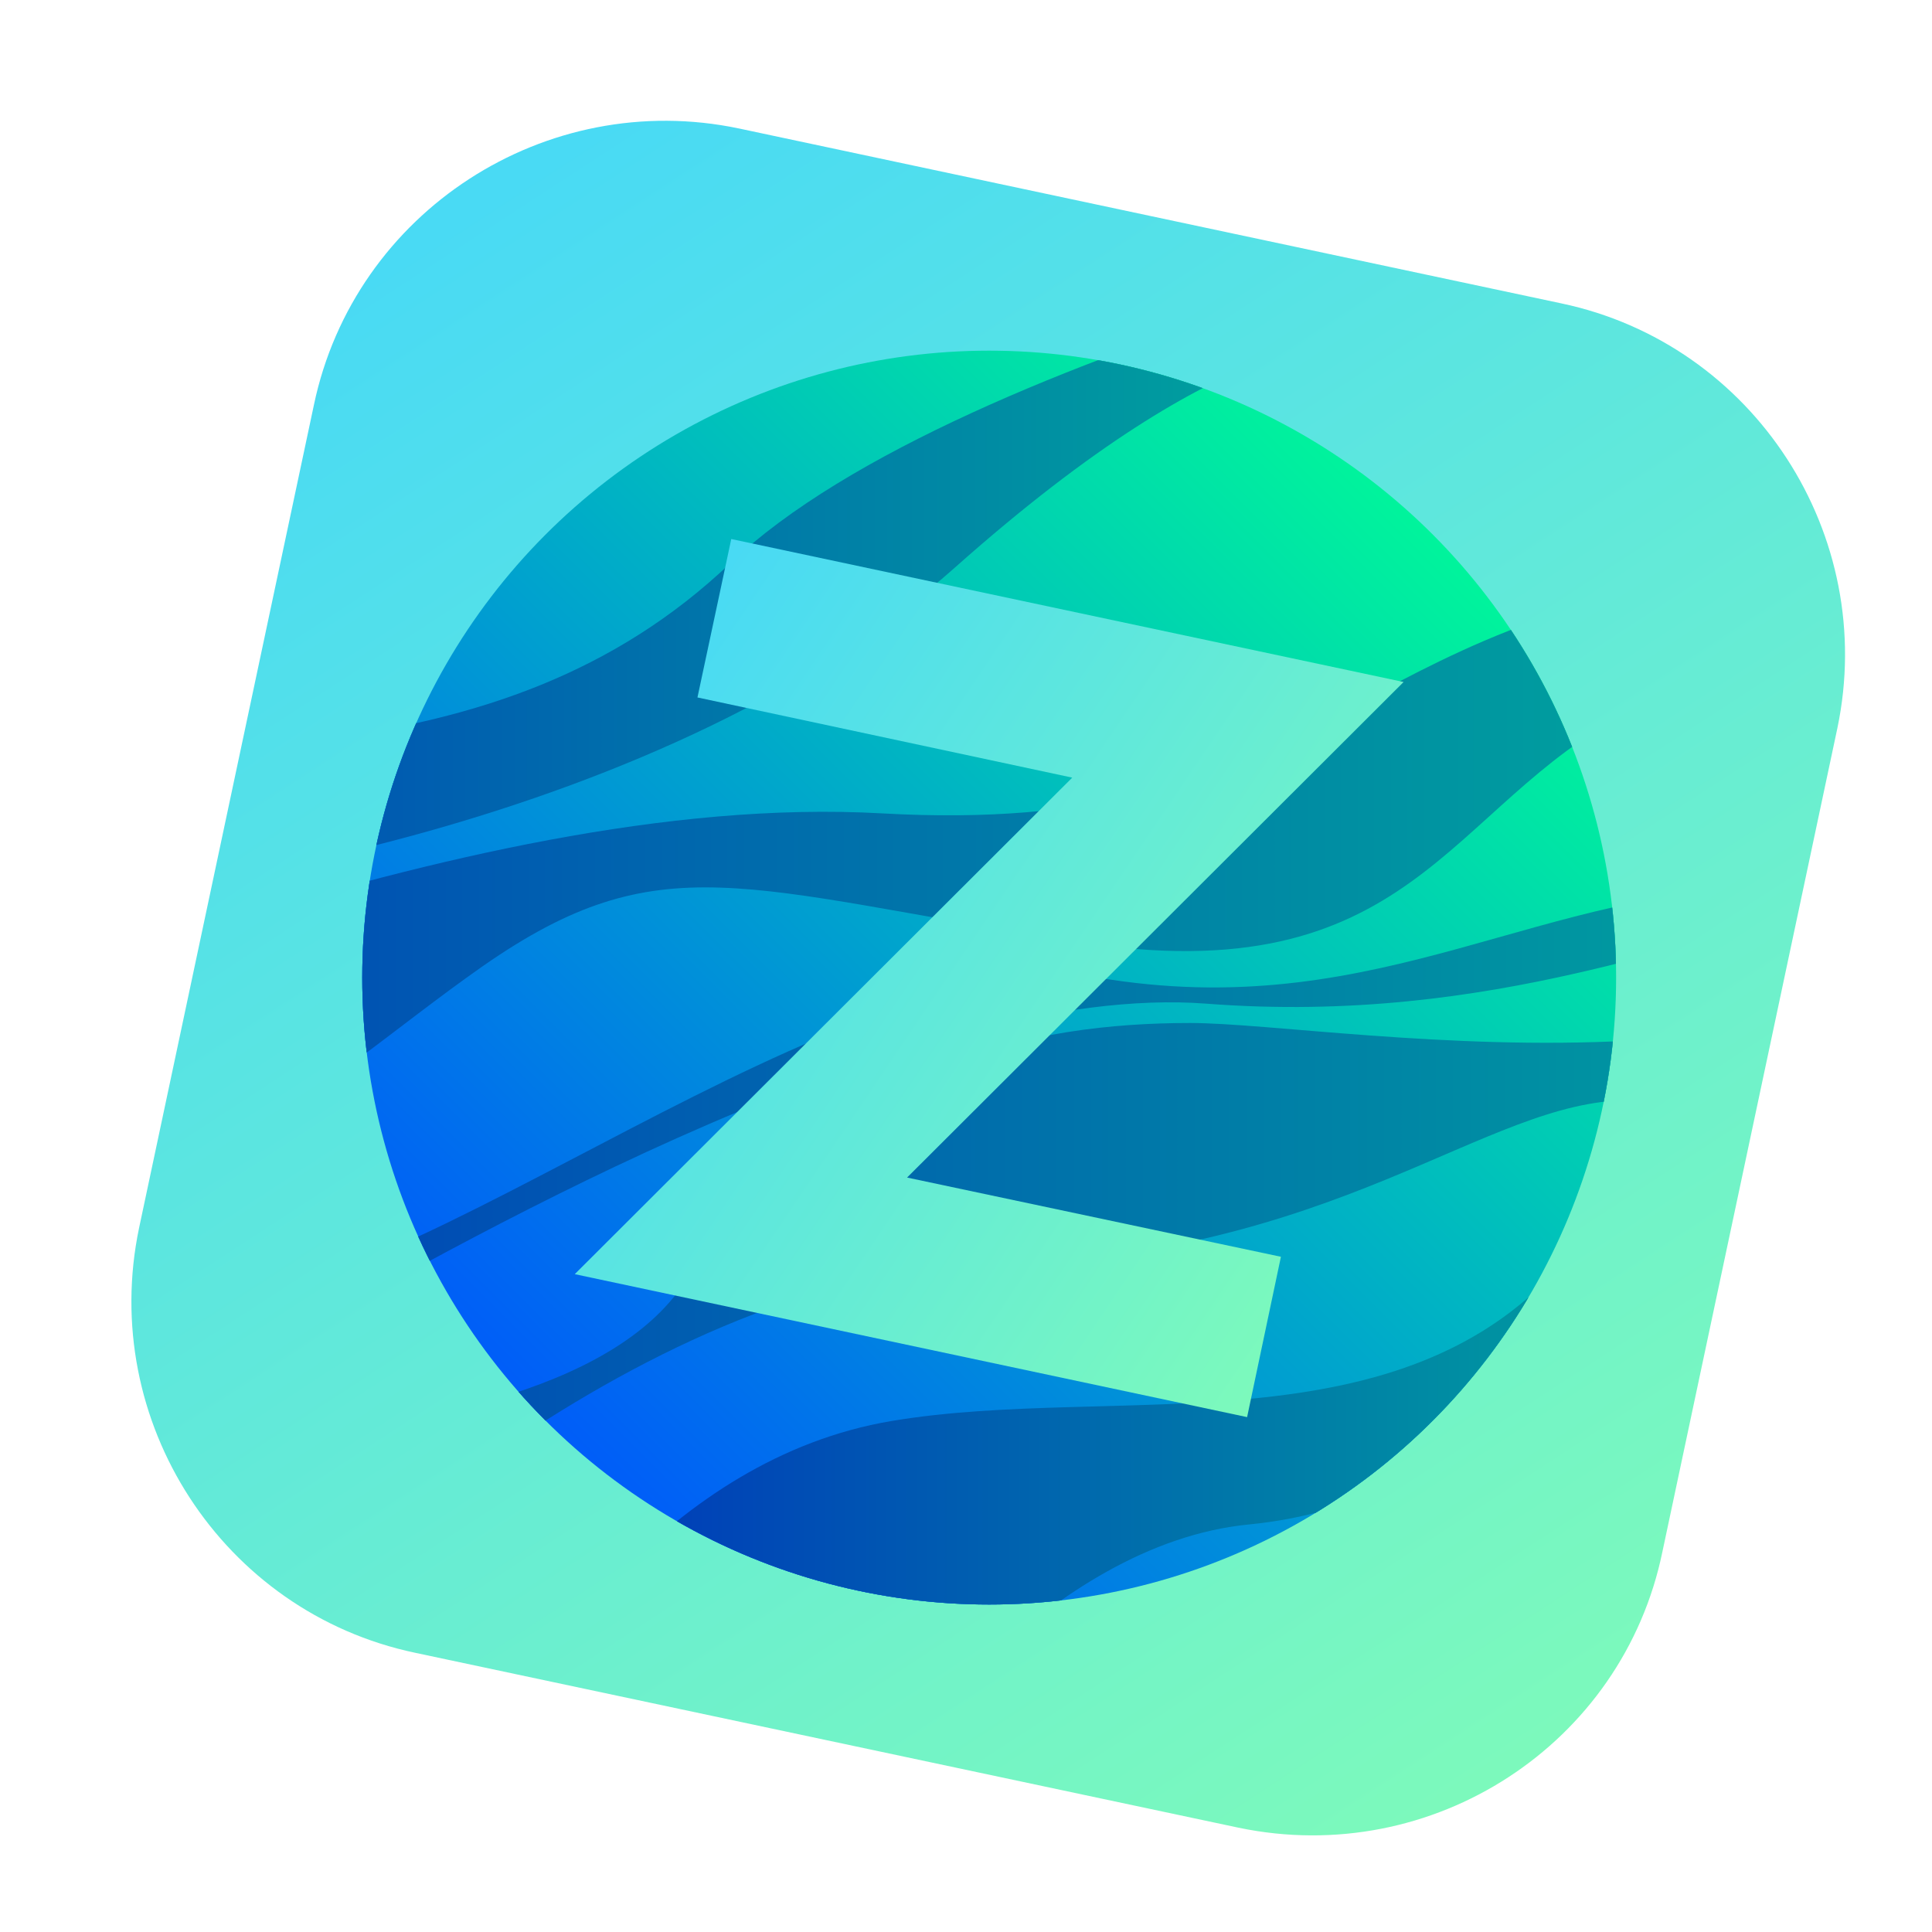 <?xml version="1.0" encoding="utf-8"?>
<!-- Generator: Adobe Illustrator 22.1.0, SVG Export Plug-In . SVG Version: 6.00 Build 0)  -->
<svg version="1.1" id="Livello_1" xmlns="http://www.w3.org/2000/svg" xmlns:xlink="http://www.w3.org/1999/xlink" x="0px" y="0px"
	 viewBox="0 0 200 200" style="enable-background:new 0 0 200 200;" xml:space="preserve">
<style type="text/css">
	.st0{fill:url(#SVGID_1_);}
	.st1{clip-path:url(#SVGID_3_);}
	.st2{fill:url(#SVGID_4_);}
	.st3{fill:url(#SVGID_5_);}
	.st4{fill:url(#SVGID_6_);}
	.st5{fill:url(#SVGID_7_);}
	.st6{fill:url(#SVGID_8_);}
	.st7{fill:url(#SVGID_9_);}
	.st8{fill:url(#SVGID_10_);}
	.st9{fill:url(#SVGID_11_);}
	.st10{fill:url(#SVGID_12_);}
	.st11{fill:url(#SVGID_13_);}
	.st12{fill:url(#SVGID_14_);}
	.st13{fill:url(#SVGID_15_);}
	.st14{fill:none;}
	.st15{clip-path:url(#SVGID_17_);fill:url(#SVGID_18_);}
</style>
<linearGradient id="SVGID_1_" gradientUnits="userSpaceOnUse" x1="3525.388" y1="-809.849" x2="4318.76" y2="-809.849" gradientTransform="matrix(0.136 0.209 0.209 -0.136 -260.188 -826.601)">
	<stop  offset="0" style="stop-color:#49DAF4"/>
	<stop  offset="1" style="stop-color:#7DFABB"/>
</linearGradient>
<path class="st0" d="M128.2,189.2L43,171.1c-20-4.2-32.8-24-28.6-44l0,0l18.1-85.2c4.2-20,24-32.8,44-28.6l0,0l85.1,18.1
	c20,4.2,32.8,24,28.6,44l-18.1,85.2C168,180.6,148.3,193.4,128.2,189.2z"/>
<g>
	<g>
		<defs>
			<circle id="SVGID_2_" cx="102.4" cy="101.2" r="64.9"/>
		</defs>
		<clipPath id="SVGID_3_">
			<use xlink:href="#SVGID_2_"  style="overflow:visible;"/>
		</clipPath>
		<g class="st1">
			<g>
				
					<linearGradient id="SVGID_4_" gradientUnits="userSpaceOnUse" x1="1398.045" y1="-2124.197" x2="2162.445" y2="-2124.197" gradientTransform="matrix(0.249 0 0 -0.249 -367.5 -471.082)">
					<stop  offset="0" style="stop-color:#002DBD"/>
					<stop  offset="1" style="stop-color:#00C195"/>
				</linearGradient>
				<path class="st2" d="M-14.9,80c33.5-3.4,66.3,1.3,90.5-21.7s94.7-37.5,94.7-37.5l-30.4,15c0,0-12-2.9-41.1,23
					C69.7,84.6,17.9,94-6.3,93.6C-30.4,93.2-14.9,80-14.9,80z"/>
				
					<linearGradient id="SVGID_5_" gradientUnits="userSpaceOnUse" x1="1361.28" y1="-2196.382" x2="2381.584" y2="-2196.382" gradientTransform="matrix(0.249 0 0 -0.249 -367.5 -471.082)">
					<stop  offset="0" style="stop-color:#002DBD"/>
					<stop  offset="1" style="stop-color:#00C195"/>
				</linearGradient>
				<path class="st3" d="M-24.3,109.3c16.5-0.8,71.2-27.6,115.6-25.1c44.5,2.5,47.4-19,85.6-24.2s47.9-32.8,47.9-32.8v11.5
					c0,0-9.3,7.3-22.3,18.8c-13.1,11.5-15,6.4-33.9,16.2c-18.8,9.7-22.3,29.3-57.1,23.8S68.4,87.2,50,100
					c-18.3,12.8-32.9,29.8-61.9,20.4C-40.7,111-24.3,109.3-24.3,109.3z"/>
				
					<linearGradient id="SVGID_6_" gradientUnits="userSpaceOnUse" x1="1416.968" y1="-2310.499" x2="2477.907" y2="-2310.499" gradientTransform="matrix(0.249 0 0 -0.249 -367.5 -471.082)">
					<stop  offset="0" style="stop-color:#002DBD"/>
					<stop  offset="1" style="stop-color:#00C195"/>
				</linearGradient>
				<path class="st4" d="M-15.1,148.5c0,0,71,7.2,86-15.8s36.4-26.8,52.3-26.8s74.8,11.4,92.3-19.6s10.1-43.9,26.1-47.7
					c16.1-3.7,0,6.3,0,6.3s-3.9-1.5-8.2,13.3c-4.3,14.9-0.4,36.2-16.4,51.9c-16,15.8-33.4,3.8-48.4,3.8s-30,16.3-66.8,17.1
					c-36.7,0.8-73.4,38.3-73.4,38.3l-43.5-8.9L-15.1,148.5z"/>
				
					<linearGradient id="SVGID_7_" gradientUnits="userSpaceOnUse" x1="1671.894" y1="-2487.942" x2="2301.568" y2="-2487.942" gradientTransform="matrix(0.249 0 0 -0.249 -367.5 -471.082)">
					<stop  offset="0" style="stop-color:#002DBD"/>
					<stop  offset="1" style="stop-color:#00C195"/>
				</linearGradient>
				<path class="st5" d="M48.3,183.7c6.7-10.7,20.8-32.7,44-36.6s53.2,3.4,70.1-17.1c16.9-20.4,42.5-18.3,42.5-18.3l-6.7,7.2
					c0,0-20.8-1.3-25.7,9.2c-4.8,10.5-21.8,27.6-43.1,29.7c-21.2,2-37.6,25.9-37.6,25.9L48.3,183.7L48.3,183.7z"/>
				
					<linearGradient id="SVGID_8_" gradientUnits="userSpaceOnUse" x1="1950.051" y1="-2633.019" x2="2113.792" y2="-2633.019" gradientTransform="matrix(0.249 0 0 -0.249 -367.5 -471.082)">
					<stop  offset="0" style="stop-color:#002DBD"/>
					<stop  offset="1" style="stop-color:#00C195"/>
				</linearGradient>
				<path class="st6" d="M123.3,208.3c0,0-13.1-21.2,0-29.6c13.1-8.3,34.9-19.6,34.9-19.6l-4.9,8.4c0,0-4.4-1.7-12.1,5.6
					c-7.7,7.2,4.7,35.3,4.7,35.3L123.3,208.3L123.3,208.3z"/>
				
					<linearGradient id="SVGID_9_" gradientUnits="userSpaceOnUse" x1="1436.671" y1="-2245.732" x2="2426.216" y2="-2245.732" gradientTransform="matrix(0.249 0 0 -0.249 -367.5 -471.082)">
					<stop  offset="0" style="stop-color:#002DBD"/>
					<stop  offset="1" style="stop-color:#00C195"/>
				</linearGradient>
				<path class="st7" d="M235.9,33.6c-7.1,6.8-15.7,13.9-22.5,21.9c-6.8,7.9-4.8,36.6-29.2,36.4s-41,13.8-69.3,9.5
					c-28.3-4.4-72.4,34.5-95.1,33.3c-22.6-1.1-30,0-30,0s24.7,12.5,41.7,3s63.5-36.1,93.4-33.8s51.1-7.6,63.3-9.3
					c12.2-1.6,17.1-7.1,21.2-24.4s19.1-26.4,19.1-26.4L235.9,33.6z"/>
				
					<linearGradient id="SVGID_10_" gradientUnits="userSpaceOnUse" x1="1786.535" y1="-2509.001" x2="2209.036" y2="-2086.5" gradientTransform="matrix(0.249 0 0 -0.249 -394.449 -470.251)">
					<stop  offset="0" style="stop-color:#0052FF"/>
					<stop  offset="1" style="stop-color:#00FF95"/>
				</linearGradient>
				<circle class="st8" cx="102.4" cy="101.2" r="74.3"/>
				
					<linearGradient id="SVGID_11_" gradientUnits="userSpaceOnUse" x1="1398.045" y1="-2124.197" x2="2162.445" y2="-2124.197" gradientTransform="matrix(0.249 0 0 -0.249 -367.5 -471.082)">
					<stop  offset="0" style="stop-color:#002DBD"/>
					<stop  offset="1" style="stop-color:#00C195"/>
				</linearGradient>
				<path class="st9" d="M-14.9,80c33.5-3.4,66.3,1.3,90.5-21.7s94.7-37.5,94.7-37.5l-30.4,15c0,0-12-2.9-41.1,23
					C69.7,84.6,17.9,94-6.3,93.6C-30.4,93.2-14.9,80-14.9,80z"/>
				
					<linearGradient id="SVGID_12_" gradientUnits="userSpaceOnUse" x1="1361.28" y1="-2196.382" x2="2381.584" y2="-2196.382" gradientTransform="matrix(0.249 0 0 -0.249 -367.5 -471.082)">
					<stop  offset="0" style="stop-color:#002DBD"/>
					<stop  offset="1" style="stop-color:#00C195"/>
				</linearGradient>
				<path class="st10" d="M-24.3,109.3c16.5-0.8,71.2-27.6,115.6-25.1c44.5,2.5,47.4-19,85.6-24.2s47.9-32.8,47.9-32.8v11.5
					c0,0-9.3,7.3-22.3,18.8c-13.1,11.5-15,6.4-33.9,16.2c-18.8,9.7-22.3,29.3-57.1,23.8S68.4,87.2,50,100
					c-18.3,12.8-32.9,29.8-61.9,20.4C-40.7,111-24.3,109.3-24.3,109.3z"/>
				
					<linearGradient id="SVGID_13_" gradientUnits="userSpaceOnUse" x1="1416.968" y1="-2310.499" x2="2477.907" y2="-2310.499" gradientTransform="matrix(0.249 0 0 -0.249 -367.5 -471.082)">
					<stop  offset="0" style="stop-color:#002DBD"/>
					<stop  offset="1" style="stop-color:#00C195"/>
				</linearGradient>
				<path class="st11" d="M-15.1,148.5c0,0,71,7.2,86-15.8s36.4-26.8,52.3-26.8s74.8,11.4,92.3-19.6s10.1-43.9,26.1-47.7
					c16.1-3.7,0,6.3,0,6.3s-3.9-1.5-8.2,13.3c-4.3,14.9-0.4,36.2-16.4,51.9c-16,15.8-33.4,3.8-48.4,3.8s-30,16.3-66.8,17.1
					c-36.7,0.8-73.4,38.3-73.4,38.3l-43.5-8.9L-15.1,148.5z"/>
				
					<linearGradient id="SVGID_14_" gradientUnits="userSpaceOnUse" x1="1671.894" y1="-2487.942" x2="2301.568" y2="-2487.942" gradientTransform="matrix(0.249 0 0 -0.249 -367.5 -471.082)">
					<stop  offset="0" style="stop-color:#002DBD"/>
					<stop  offset="1" style="stop-color:#00C195"/>
				</linearGradient>
				<path class="st12" d="M48.3,183.7c6.7-10.7,20.8-32.7,44-36.6s53.2,3.4,70.1-17.1c16.9-20.4,42.5-18.3,42.5-18.3l-6.7,7.2
					c0,0-20.8-1.3-25.7,9.2c-4.8,10.5-21.8,27.6-43.1,29.7c-21.2,2-37.6,25.9-37.6,25.9L48.3,183.7L48.3,183.7z"/>
				
					<linearGradient id="SVGID_15_" gradientUnits="userSpaceOnUse" x1="1436.671" y1="-2245.732" x2="2426.216" y2="-2245.732" gradientTransform="matrix(0.249 0 0 -0.249 -367.5 -471.082)">
					<stop  offset="0" style="stop-color:#002DBD"/>
					<stop  offset="1" style="stop-color:#00C195"/>
				</linearGradient>
				<path class="st13" d="M235.9,33.6c-7.1,6.8-15.7,13.9-22.5,21.9c-6.8,7.9-4.8,36.6-29.2,36.4s-41,13.8-69.3,9.5
					c-28.3-4.4-72.4,34.5-95.1,33.3c-22.6-1.1-30,0-30,0s24.7,12.5,41.7,3s63.5-36.1,93.4-33.8s51.1-7.6,63.3-9.3
					c12.2-1.6,17.1-7.1,21.2-24.4s19.1-26.4,19.1-26.4L235.9,33.6z"/>
				<circle class="st14" cx="102.4" cy="101.2" r="74.3"/>
			</g>
			<g>
				<g>
					<g>
						<g id="Livello_1_1_">
							<g>
								<g>
									<defs>
										<circle id="SVGID_16_" cx="102.4" cy="101.2" r="64.9"/>
									</defs>
									<clipPath id="SVGID_17_">
										<use xlink:href="#SVGID_16_"  style="overflow:visible;"/>
									</clipPath>
									
										<linearGradient id="SVGID_18_" gradientUnits="userSpaceOnUse" x1="1839.277" y1="-2191.032" x2="2156.294" y2="-2404.872" gradientTransform="matrix(0.249 0 0 -0.249 -394.449 -470.251)">
										<stop  offset="0" style="stop-color:#49DAF4"/>
										<stop  offset="1" style="stop-color:#7DFABB"/>
									</linearGradient>
									<polygon class="st15" points="93.9,121.9 132.6,130.1 129.1,146.7 59.5,131.9 111,80.5 72.2,72.2 75.7,55.8 145.3,70.6 
																			"/>
								</g>
							</g>
						</g>
					</g>
				</g>
			</g>
		</g>
	</g>
</g>
</svg>
